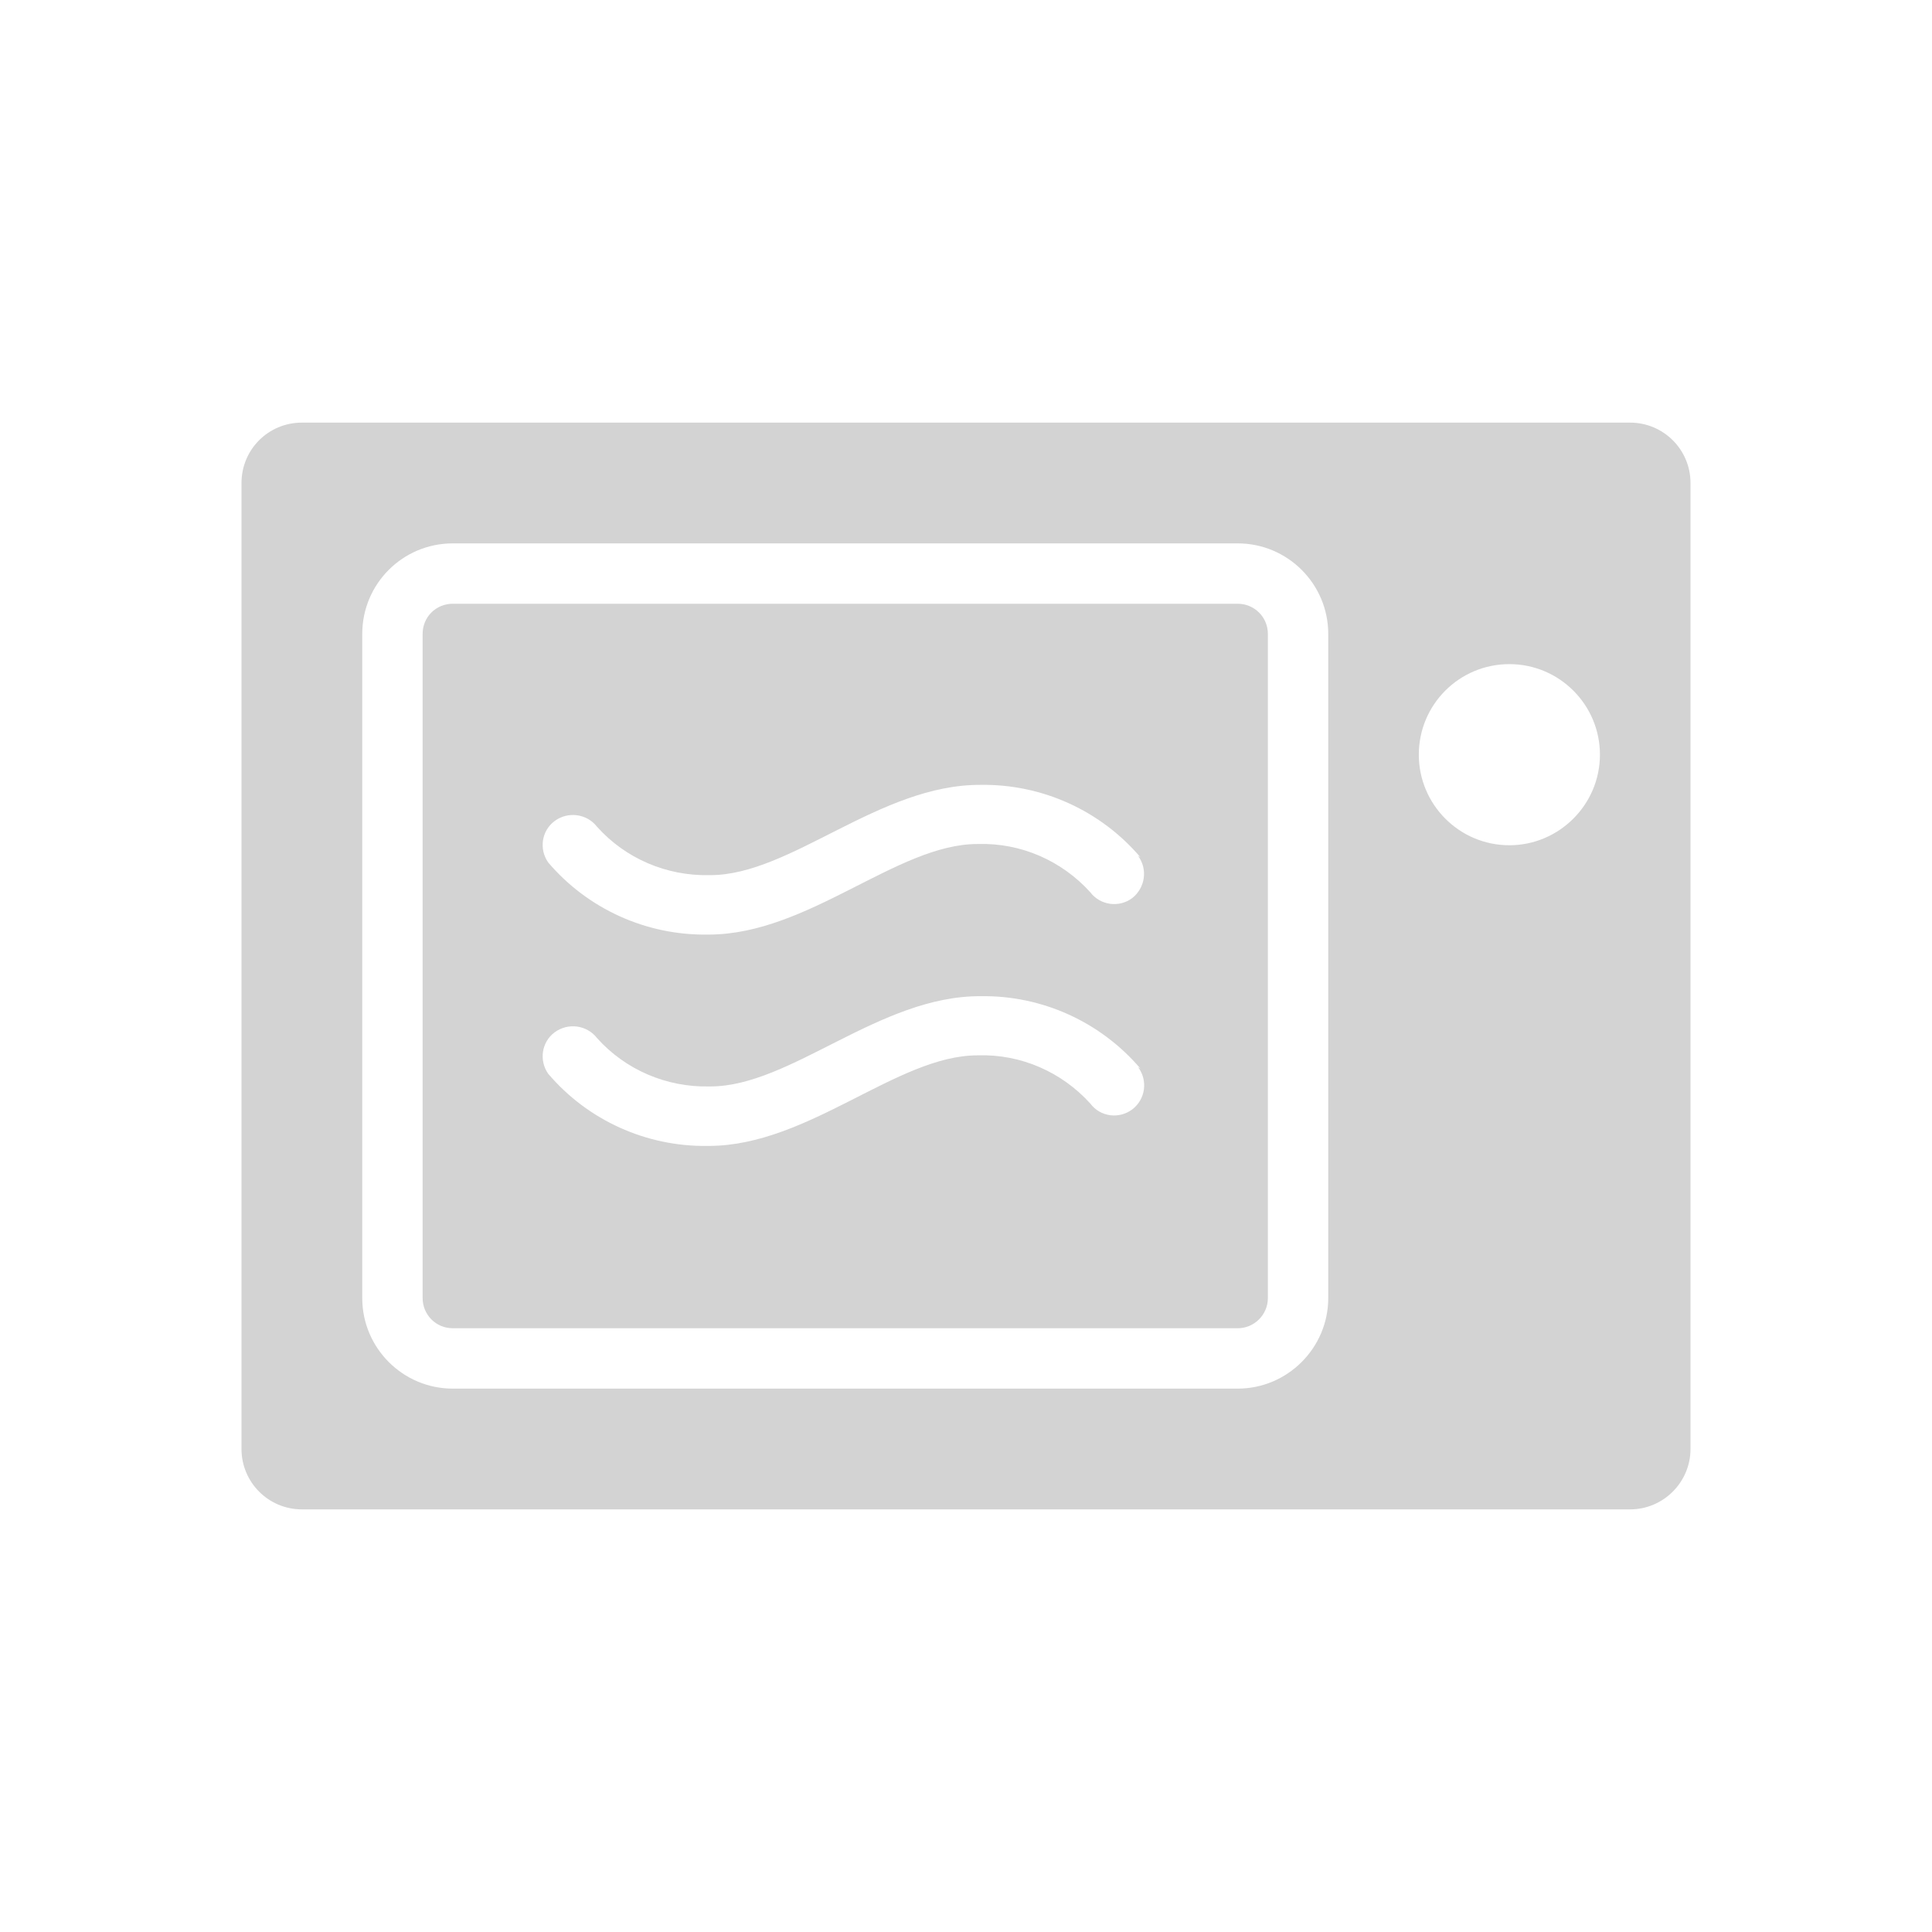 <svg xmlns="http://www.w3.org/2000/svg" viewBox="0 0 64 64">
  <path fill-rule="evenodd" d="M54 50v0c1.1 0 2-.9 2-2V16v0c0-1.11-.9-2-2-2H10v0c-1.11 0-2 .89-2 2v32 0c0 1.1.89 2 2 2ZM44 21v0c0-1.66-1.35-3-3-3H15v0c-1.66 0-3 1.34-3 3v22 0c0 1.65 1.34 3 3 3h26v0c1.65 0 3-1.35 3-3Zm6 1v0c-1.66 0-3 1.34-3 3 0 1.65 1.34 3 3 3 1.65 0 3-1.35 3-3v0c0-1.66-1.35-3-3-3Zm-9 22H15v0c-.56 0-1-.45-1-1V21v0c0-.56.44-1 1-1h26v0c.55 0 1 .44 1 1v22 0c0 .55-.45 1-1 1Zm-3.22-15.6v0c-1.32-1.55-3.26-2.43-5.29-2.4 -3.36-.02-6.29 2.99-8.96 2.99h-.04v0c-1.41.03-2.77-.55-3.71-1.6h0c-.34-.44-.97-.52-1.41-.19 -.43.32-.52.93-.21 1.37l-.001-.001c1.31 1.54 3.25 2.42 5.28 2.39l.05 0c3.3-.01 6.23-3 8.89-3h.03v0c1.41-.04 2.76.55 3.71 1.6l-.001 0c.33.43.95.52 1.39.19 .43-.34.52-.96.19-1.4Zm0 7v0c-1.32-1.55-3.26-2.43-5.29-2.4 -3.36-.02-6.29 2.99-8.96 2.99h-.04v0c-1.41.03-2.77-.55-3.71-1.6h0c-.34-.44-.97-.52-1.41-.19 -.43.32-.52.93-.21 1.37v0c1.31 1.54 3.25 2.42 5.28 2.39l.05 0c3.3-.01 6.23-3 8.89-3l.03 0v-.001c1.41-.04 2.76.55 3.71 1.6v0c.33.44.95.52 1.39.19 .44-.34.52-.96.19-1.4Z" fill="#D3D3D3"/>
</svg>